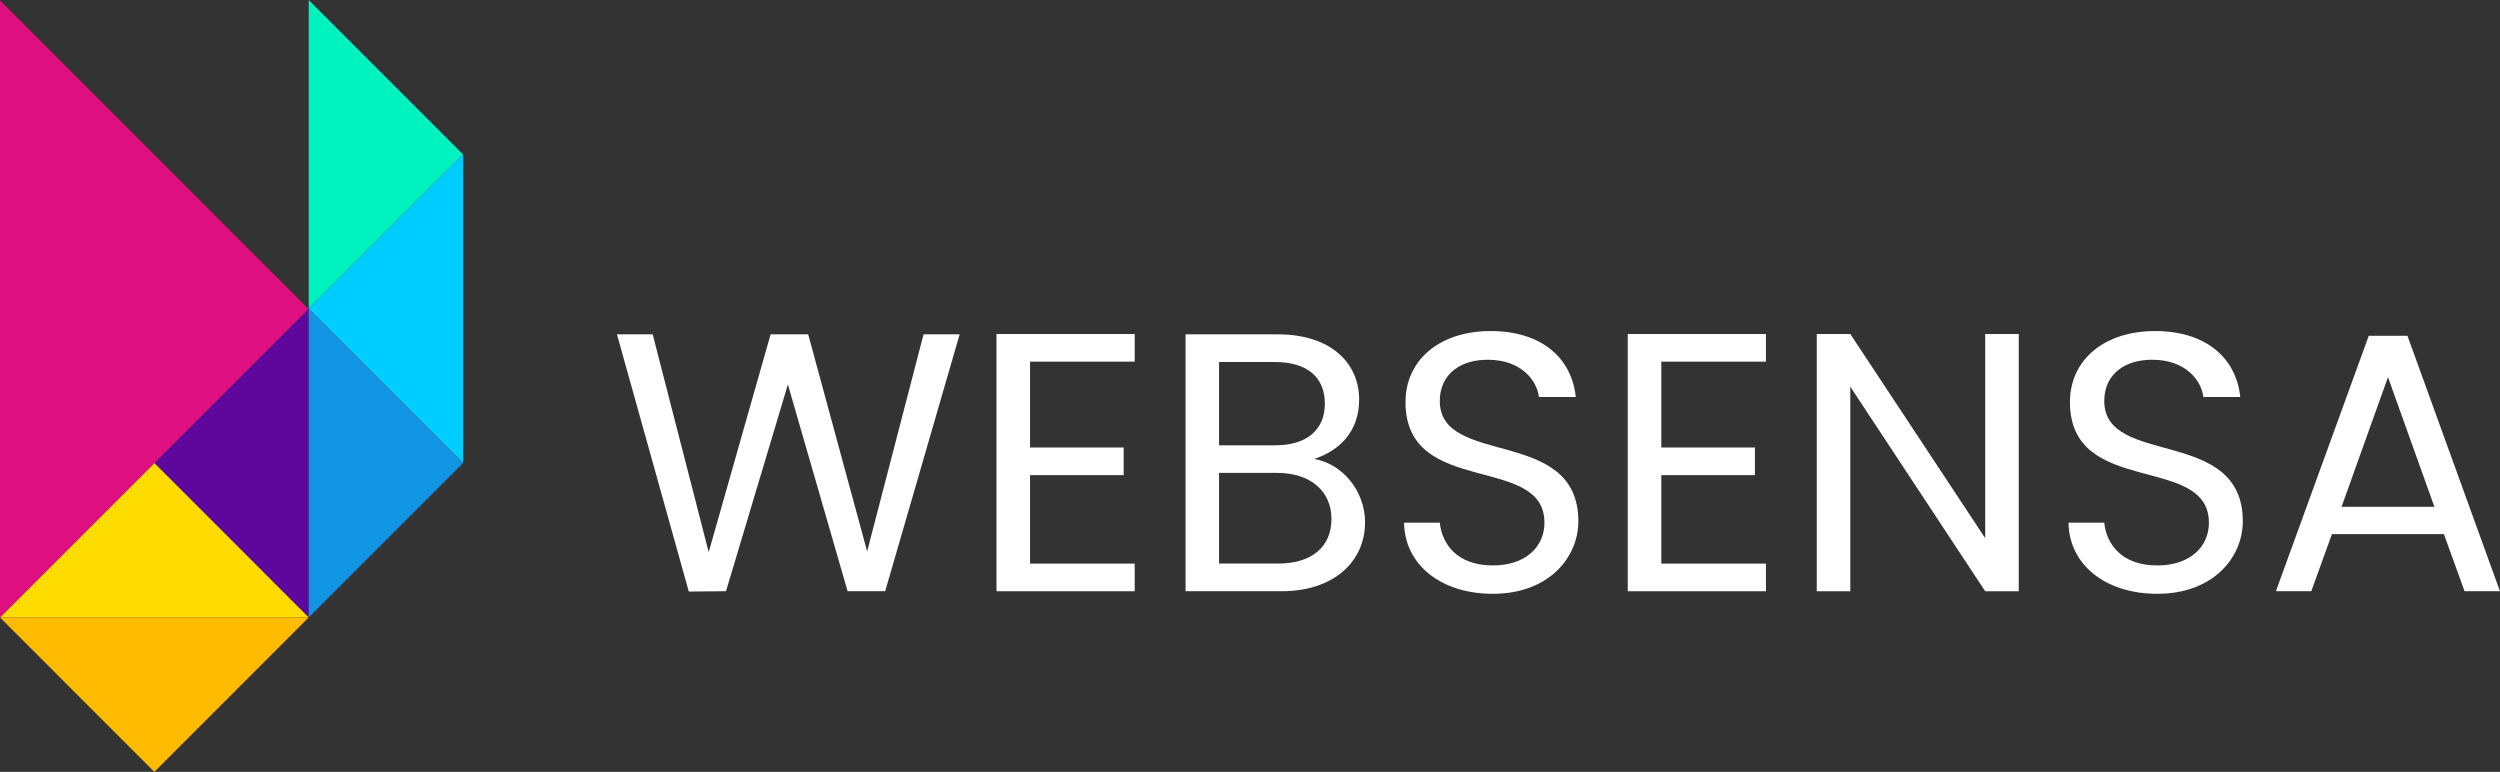 <?xml version="1.0" encoding="UTF-8"?><svg id="Warstwa_1" xmlns="http://www.w3.org/2000/svg" viewBox="0 0 500 154.37"><rect x="0" y="0" width="500" height="154.37" fill="#333333" stroke="none"/><defs><style>.cls-1{fill:#00f3be;}.cls-2{fill:#00cdff;}.cls-3{fill:#ffdc00;}.cls-4{fill:#fb0;}.cls-5{fill:#de1080;}.cls-6{fill:#1195e3;}.cls-7{fill:#ffffff;}.cls-8{fill:#5d079c;}</style></defs><path class="cls-7" d="m123.39,66.87h7.15l11.2,43.56,12.38-43.56h7.52l11.79,43.41,11.28-43.41h7.22l-14.89,51.37h-7.52l-11.94-41.35-12.38,41.35-7.44.07-14.37-51.45Z"/><path class="cls-7" d="m226.94,72.33h-20.93v17.17h18.72v5.53h-18.72v17.69h20.93v5.53h-27.64v-51.45h27.64v5.53Z"/><path class="cls-7" d="m256.27,118.24h-19.16v-51.37h18.43c10.83,0,16.29,5.9,16.29,13.05,0,6.49-4.05,10.25-8.99,11.87,5.6.96,10.17,6.34,10.17,12.68,0,7.74-6.12,13.78-16.73,13.78Zm-1.33-45.84h-11.13v16.66h11.28c6.26,0,9.88-3.1,9.88-8.33s-3.46-8.33-10.02-8.33Zm.52,22.18h-11.65v18.13h11.87c6.63,0,10.61-3.32,10.61-8.92s-4.27-9.21-10.83-9.21Z"/><path class="cls-7" d="m298.57,118.76c-10.32,0-17.62-5.75-17.76-14.22h7.15c.44,4.27,3.46,8.55,10.61,8.55,6.49,0,10.32-3.68,10.32-8.55,0-13.86-27.79-5.01-27.79-24.1,0-8.48,6.85-14.23,17.03-14.23s16.21,5.38,17.03,13.19h-7.37c-.44-3.46-3.68-7.37-9.95-7.44-5.53-.15-9.88,2.73-9.88,8.25,0,13.27,27.71,5.01,27.71,24.03,0,7.3-5.97,14.52-17.1,14.52Z"/><path class="cls-7" d="m353.19,72.33h-20.93v17.17h18.72v5.53h-18.72v17.69h20.93v5.53h-27.64v-51.45h27.64v5.53Z"/><path class="cls-7" d="m403.75,66.8v51.45h-6.71l-26.98-40.91v40.91h-6.71v-51.45h6.71l26.98,40.83v-40.83h6.71Z"/><path class="cls-7" d="m431.46,118.76c-10.32,0-17.62-5.75-17.76-14.22h7.15c.44,4.27,3.46,8.55,10.61,8.55,6.49,0,10.32-3.68,10.32-8.55,0-13.86-27.79-5.01-27.79-24.1,0-8.48,6.85-14.23,17.03-14.23s16.21,5.38,17.03,13.19h-7.37c-.44-3.46-3.68-7.37-9.95-7.44-5.53-.15-9.88,2.73-9.88,8.25,0,13.27,27.71,5.01,27.71,24.03,0,7.3-5.97,14.52-17.1,14.52Z"/><path class="cls-7" d="m488.8,106.82h-22.41l-4.13,11.42h-7.08l18.57-51.08h7.74l18.5,51.08h-7.08l-4.13-11.42Zm-11.2-31.4l-9.29,25.94h18.57l-9.29-25.94Z"/><polygon class="cls-8" points="30.87 92.61 61.74 123.49 61.74 61.74 30.87 92.61"/><polygon class="cls-1" points="92.61 30.87 61.74 0 61.74 61.74 92.61 30.87"/><polygon class="cls-2" points="61.74 61.74 92.62 92.62 92.62 30.87 61.74 61.74"/><polygon class="cls-6" points="92.61 92.62 61.74 61.74 61.74 123.49 92.61 92.62"/><polygon class="cls-3" points="30.87 92.61 0 123.49 30.87 123.49 61.74 123.49 30.87 92.61"/><polygon class="cls-4" points="30.87 154.37 61.74 123.49 30.87 123.49 0 123.49 30.87 154.37"/><polygon class="cls-5" points="61.7 61.79 0 .08 0 123.49 61.7 61.79"/></svg>